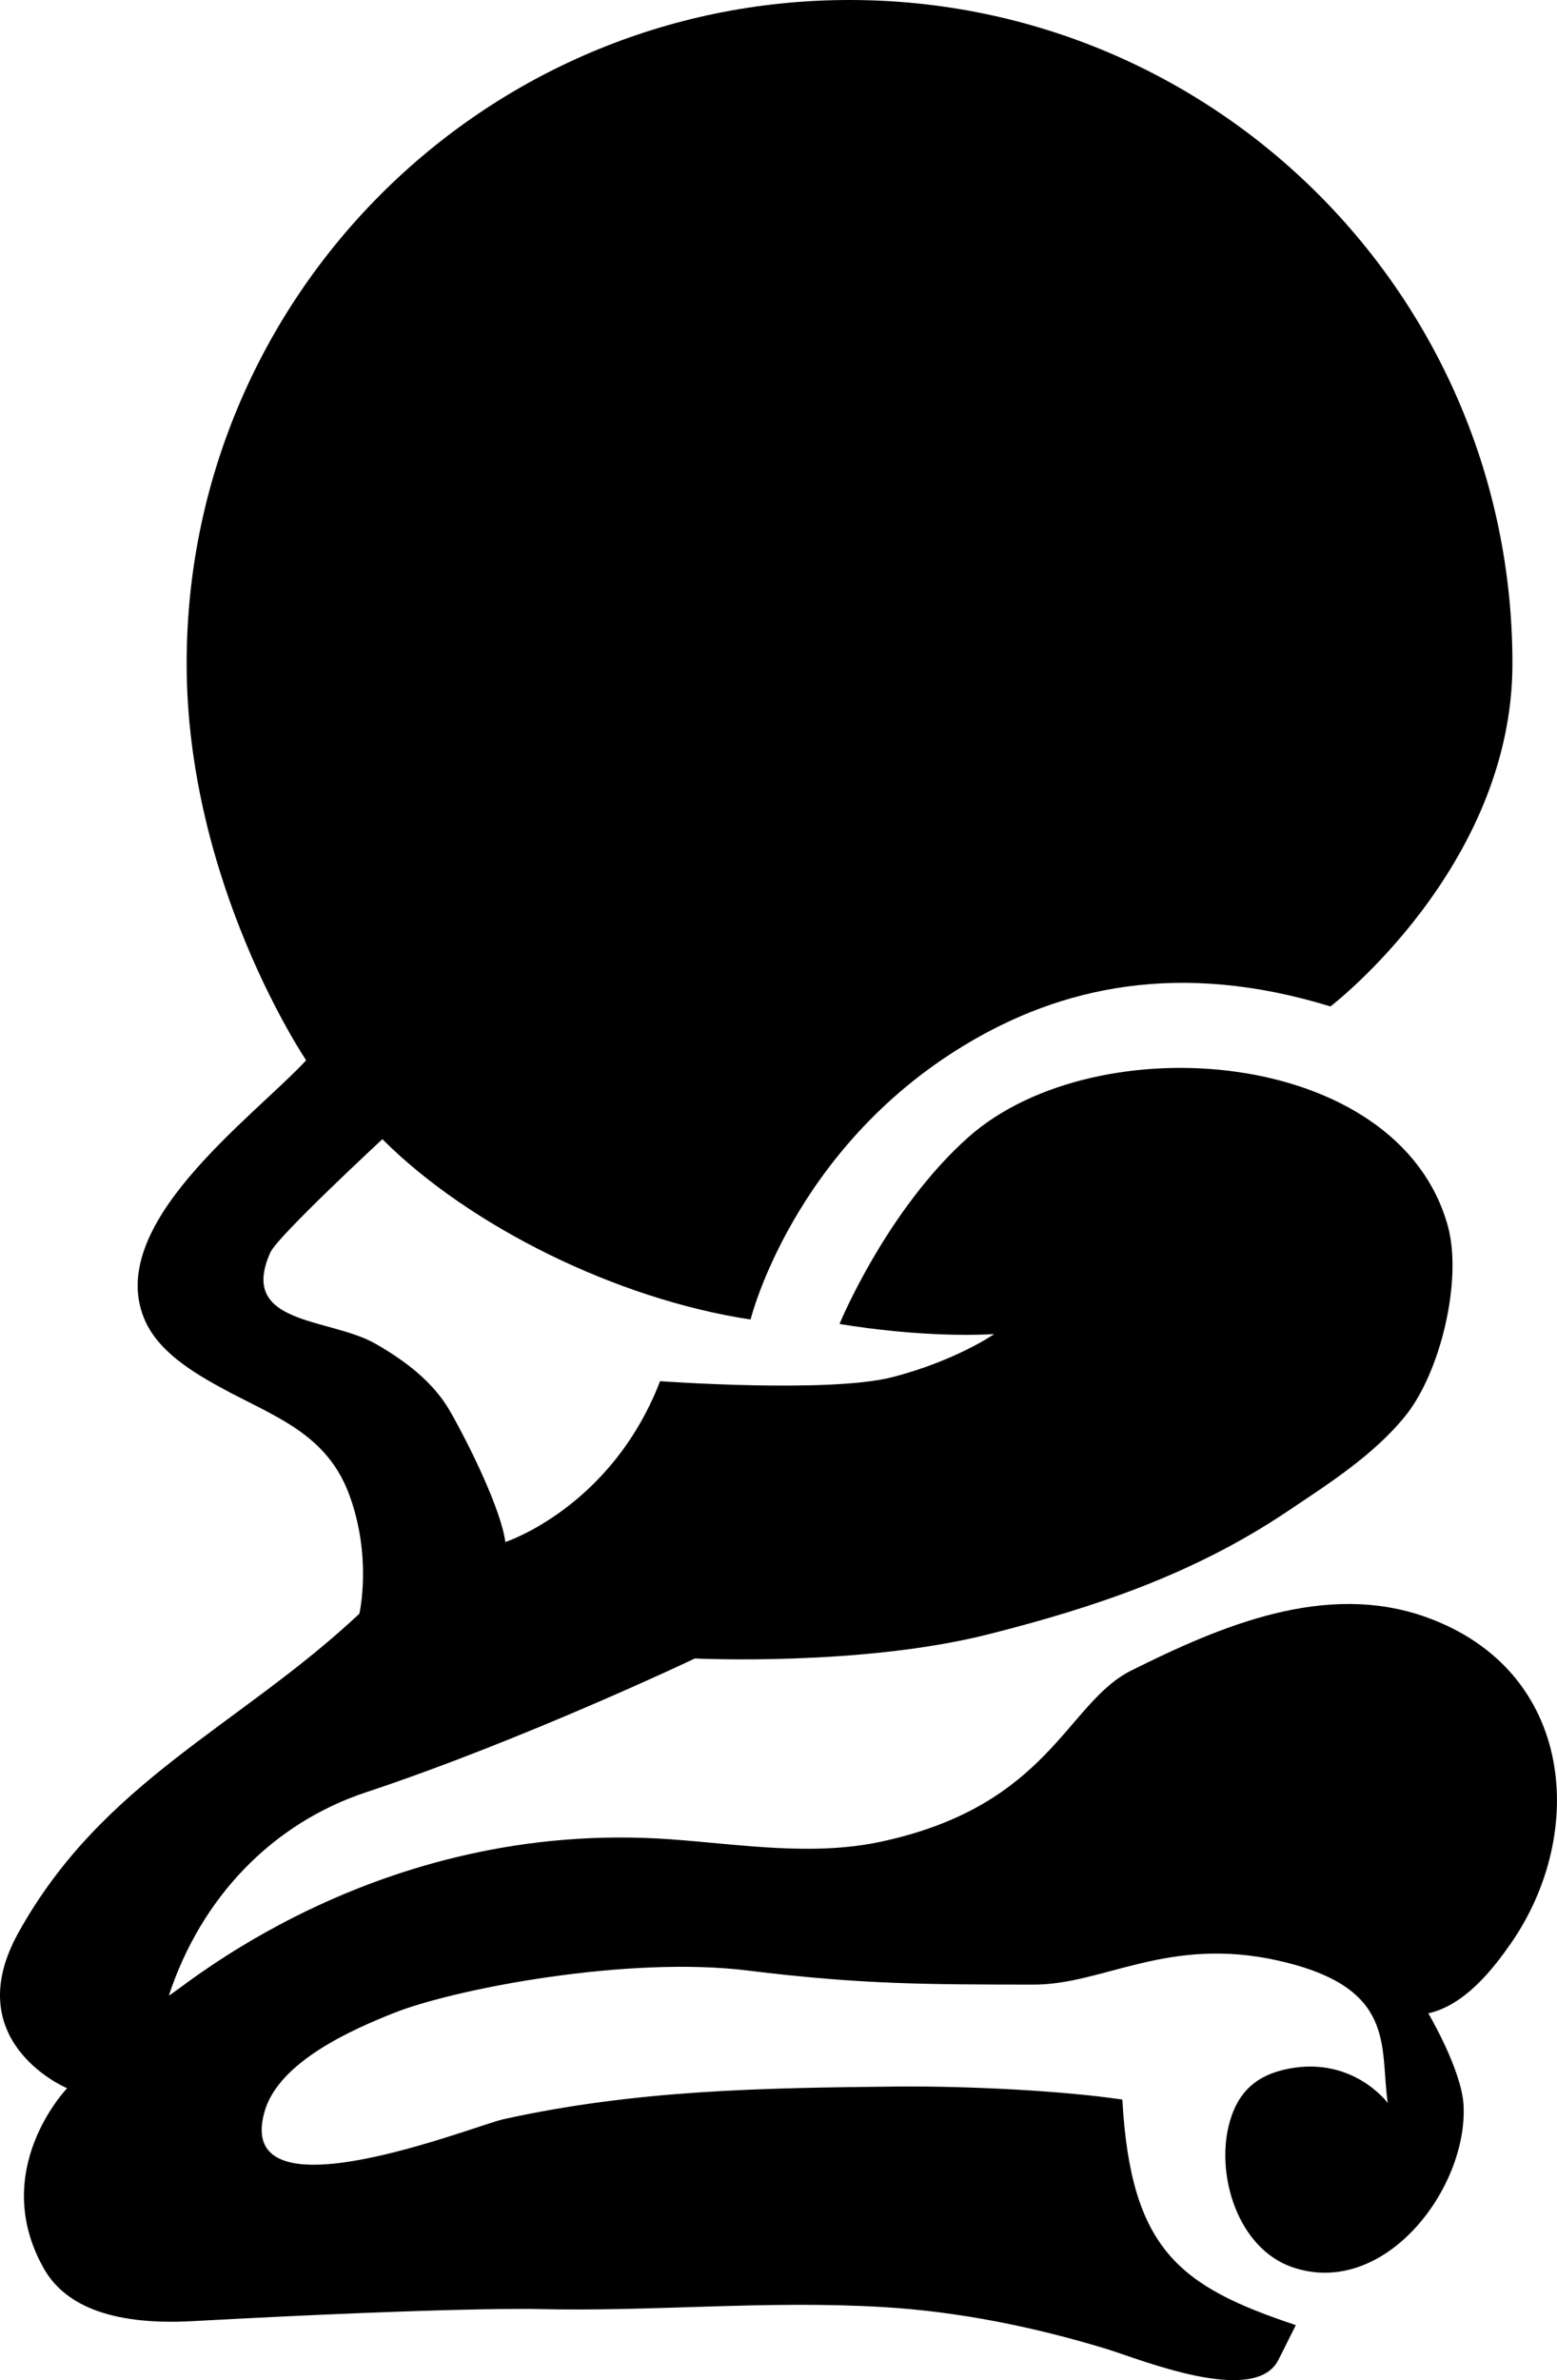 <?xml version="1.0" encoding="UTF-8" standalone="no"?>
<!-- Generated by IcoMoon.io -->

<svg
   version="1.1"
   width="18.344"
   height="28.024"
   viewBox="0 0 18.344 28.024"
   id="svg6"
   sodipodi:docname="ody.svg"
   inkscape:version="1.1.1 (3bf5ae0d25, 2021-09-20)"
   xmlns:inkscape="http://www.inkscape.org/namespaces/inkscape"
   xmlns:sodipodi="http://sodipodi.sourceforge.net/DTD/sodipodi-0.dtd"
   xmlns="http://www.w3.org/2000/svg"
   xmlns:svg="http://www.w3.org/2000/svg">
  <defs
     id="defs10" />
  <sodipodi:namedview
     id="namedview8"
     pagecolor="#ffffff"
     bordercolor="#666666"
     borderopacity="1.0"
     inkscape:pageshadow="2"
     inkscape:pageopacity="0.0"
     inkscape:pagecheckerboard="0"
     showgrid="false"
     inkscape:zoom="25.75"
     inkscape:cx="9.4951456"
     inkscape:cy="14"
     inkscape:window-width="1920"
     inkscape:window-height="1009"
     inkscape:window-x="-8"
     inkscape:window-y="-8"
     inkscape:window-maximized="1"
     inkscape:current-layer="svg6" />
  <title
     id="title2">ody</title>
  <path
     fill="#000000"
     d="m 3.188,14.74 c -0.394,0.869 0.697,0.77 1.239,1.083 0.355,0.204 0.68,0.451 0.878,0.797 0.231,0.406 0.598,1.155 0.649,1.536 0,0 1.248,-0.406 1.823,-1.894 0,0 1.993,0.145 2.739,-0.048 0.743,-0.192 1.197,-0.506 1.197,-0.506 -0.888,0.048 -1.822,-0.12 -1.822,-0.12 0,0 0.553,-1.344 1.524,-2.204 1.506,-1.329 5.066,-1.055 5.644,1.055 0.172,0.634 -0.087,1.713 -0.496,2.225 -0.38,0.473 -0.924,0.815 -1.422,1.149 -1.079,0.718 -2.232,1.109 -3.479,1.425 -1.506,0.385 -3.475,0.289 -3.475,0.289 0,0 -2.018,0.959 -3.867,1.573 -1.115,0.367 -1.951,1.245 -2.33,2.394 0.069,0 2.402,-2.096 5.923,-1.837 0.818,0.06 1.672,0.202 2.481,0.024 1.97,-0.427 2.171,-1.63 2.932,-2.011 1.055,-0.526 2.291,-1.055 3.478,-0.629 1.753,0.629 1.897,2.55 0.995,3.843 -0.207,0.297 -0.538,0.724 -0.971,0.821 0,0 0.391,0.661 0.415,1.079 0.052,0.99 -0.941,2.288 -2.026,1.907 -0.632,-0.226 -0.888,-1.068 -0.74,-1.666 0.087,-0.349 0.276,-0.56 0.625,-0.65 0.812,-0.205 1.248,0.385 1.248,0.385 -0.096,-0.67 0.112,-1.359 -1.287,-1.675 -1.308,-0.295 -2.062,0.286 -2.892,0.282 -1.249,-0.002 -2.015,0 -3.356,-0.165 -1.407,-0.178 -3.461,0.213 -4.182,0.502 -0.466,0.186 -1.347,0.565 -1.516,1.158 -0.373,1.308 2.453,0.172 2.814,0.09 1.569,-0.346 3.046,-0.369 4.655,-0.385 0.848,-0.006 1.921,0.049 2.637,0.153 0.099,1.771 0.677,2.201 2.044,2.656 -0.069,0.135 -0.135,0.273 -0.205,0.409 -0.276,0.553 -1.644,-0.012 -2.018,-0.126 -0.857,-0.262 -1.759,-0.445 -2.652,-0.496 -1.371,-0.081 -2.694,0.057 -4.068,0.024 0,0 -0.932,-0.027 -4.05,0.142 -1.019,0.057 -1.53,-0.219 -1.756,-0.617 -0.659,-1.161 0.273,-2.125 0.273,-2.125 -0.108,-0.045 -1.257,-0.596 -0.577,-1.826 C 1.206,20.969 2.809,20.335 4.234,19 c 0,0 0.156,-0.674 -0.126,-1.419 -0.256,-0.67 -0.815,-0.881 -1.392,-1.182 -0.366,-0.196 -0.817,-0.442 -1.001,-0.836 -0.516,-1.125 1.252,-2.391 1.892,-3.079 0,0 -1.408,-2.081 -1.408,-4.672 0,-4.315 3.497,-7.812 7.809,-7.812 4.318,0 7.811,3.497 7.811,7.812 0,2.399 -2.144,4.038 -2.144,4.038 -1.789,-0.55 -3.184,-0.223 -4.303,0.451 -2.032,1.223 -2.529,3.235 -2.529,3.235 -1.576,-0.238 -3.313,-1.098 -4.338,-2.123 0,0 -1.233,1.142 -1.317,1.329 z"
     id="path4" />
</svg>
